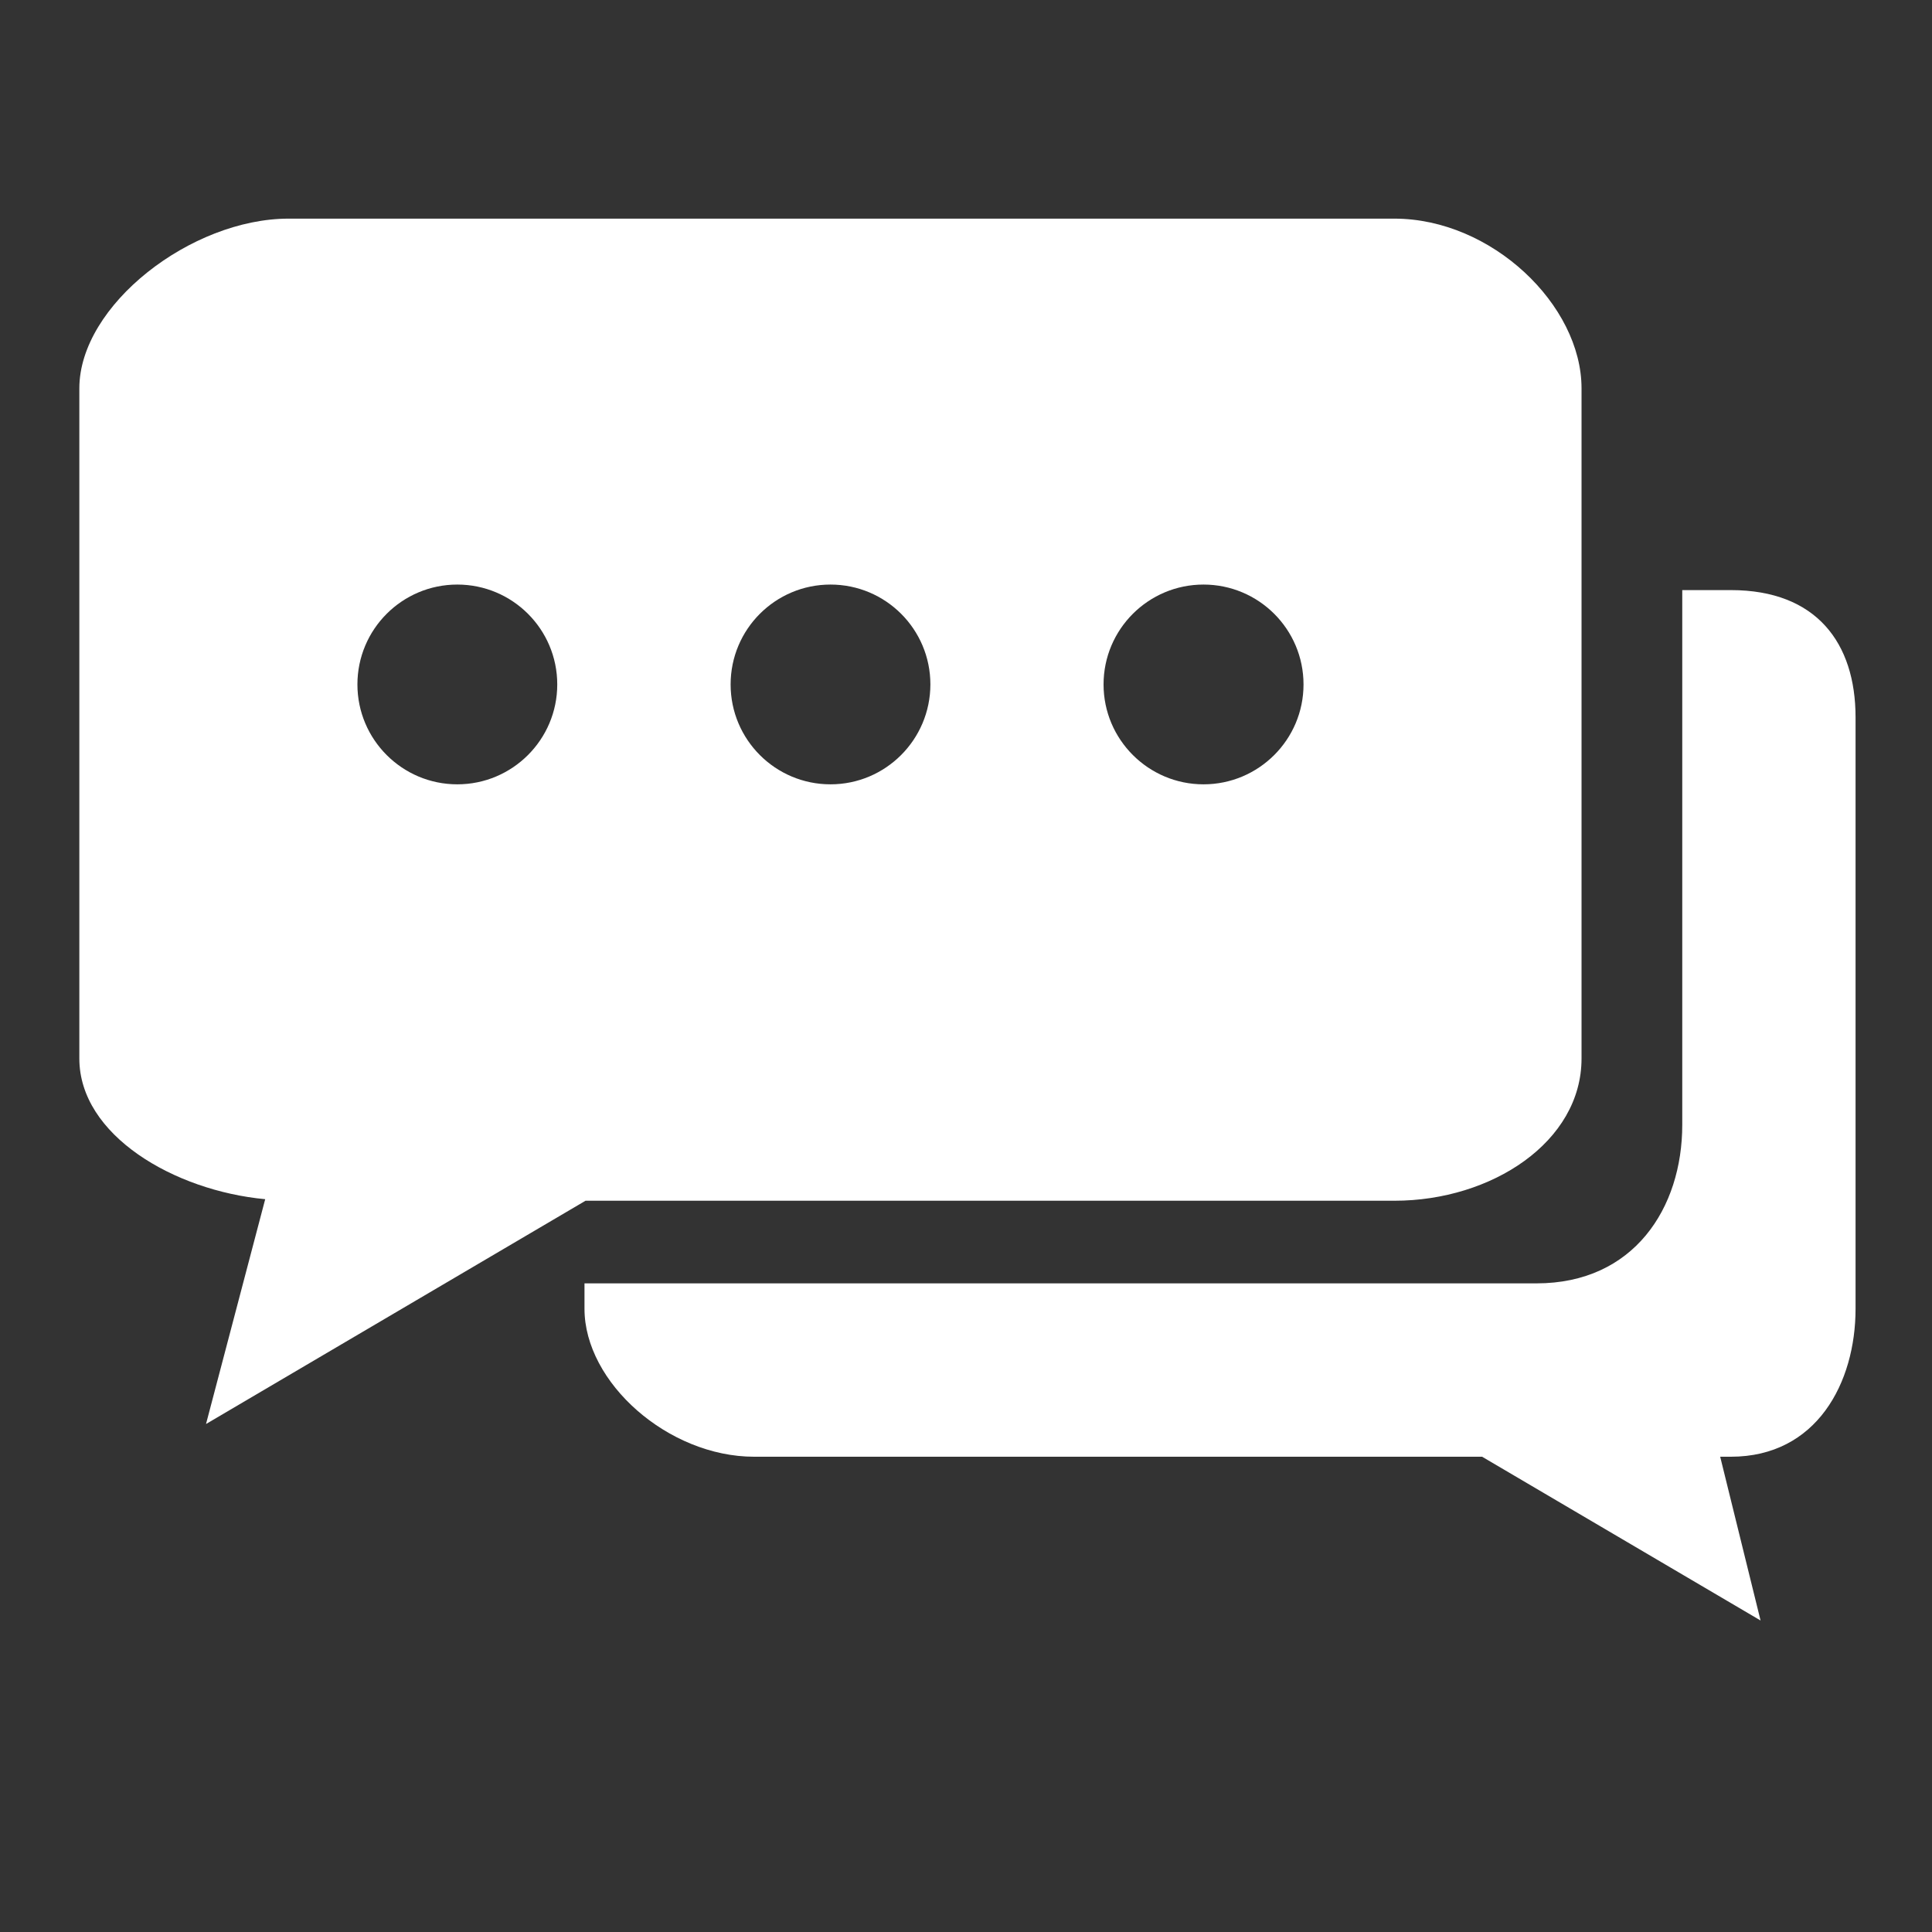 <?xml version="1.0" encoding="utf-8"?>
<!-- Generator: Adobe Illustrator 16.0.0, SVG Export Plug-In . SVG Version: 6.00 Build 0)  -->
<!DOCTYPE svg PUBLIC "-//W3C//DTD SVG 1.1//EN" "http://www.w3.org/Graphics/SVG/1.1/DTD/svg11.dtd">
<svg version="1.1" id="Layer_1" xmlns="http://www.w3.org/2000/svg" xmlns:xlink="http://www.w3.org/1999/xlink" x="0px" y="0px"
	 width="30px" height="30px" viewBox="0 0 30 30" enable-background="new 0 0 30 30" xml:space="preserve">
<rect x="0" y="0" width="30" height="30" fill="#333333" stroke="none"/>
<g>
	<path fill="#FFFFFF" d="M26.876,9.163h-0.754v8.303c0,1.293-0.753,2.462-2.263,2.462H9.076v0.395c0,1.145,1.3,2.297,2.635,2.297
		h11.303l4.324,2.543l-0.627-2.543h0.165c1.335,0,1.937-1.151,1.937-2.297v-9.188C28.812,9.991,28.211,9.163,26.876,9.163z"/>
	<path fill="#FFFFFF" d="M21.652,3.395H4.481c-1.511,0-3.249,1.342-3.249,2.635v10.407c0,1.191,1.473,2.052,2.886,2.184
		l-0.919,3.491l5.893-3.467h12.561c1.511,0,2.905-0.915,2.905-2.208V8.017V6.03C24.558,4.736,23.163,3.395,21.652,3.395z
		 M7.101,12.179c-0.856,0-1.551-0.695-1.551-1.551c0-0.857,0.695-1.551,1.551-1.551c0.856,0,1.552,0.693,1.552,1.551
		C8.653,11.484,7.957,12.179,7.101,12.179z M12.896,12.179c-0.857,0-1.551-0.695-1.551-1.551c0-0.857,0.694-1.551,1.551-1.551
		c0.856,0,1.551,0.693,1.551,1.551C14.446,11.484,13.752,12.179,12.896,12.179z M18.688,12.179c-0.855,0-1.552-0.695-1.552-1.551
		c0-0.857,0.696-1.551,1.552-1.551c0.856,0,1.553,0.693,1.553,1.551C20.241,11.484,19.545,12.179,18.688,12.179z"/>
</g>
</svg>

